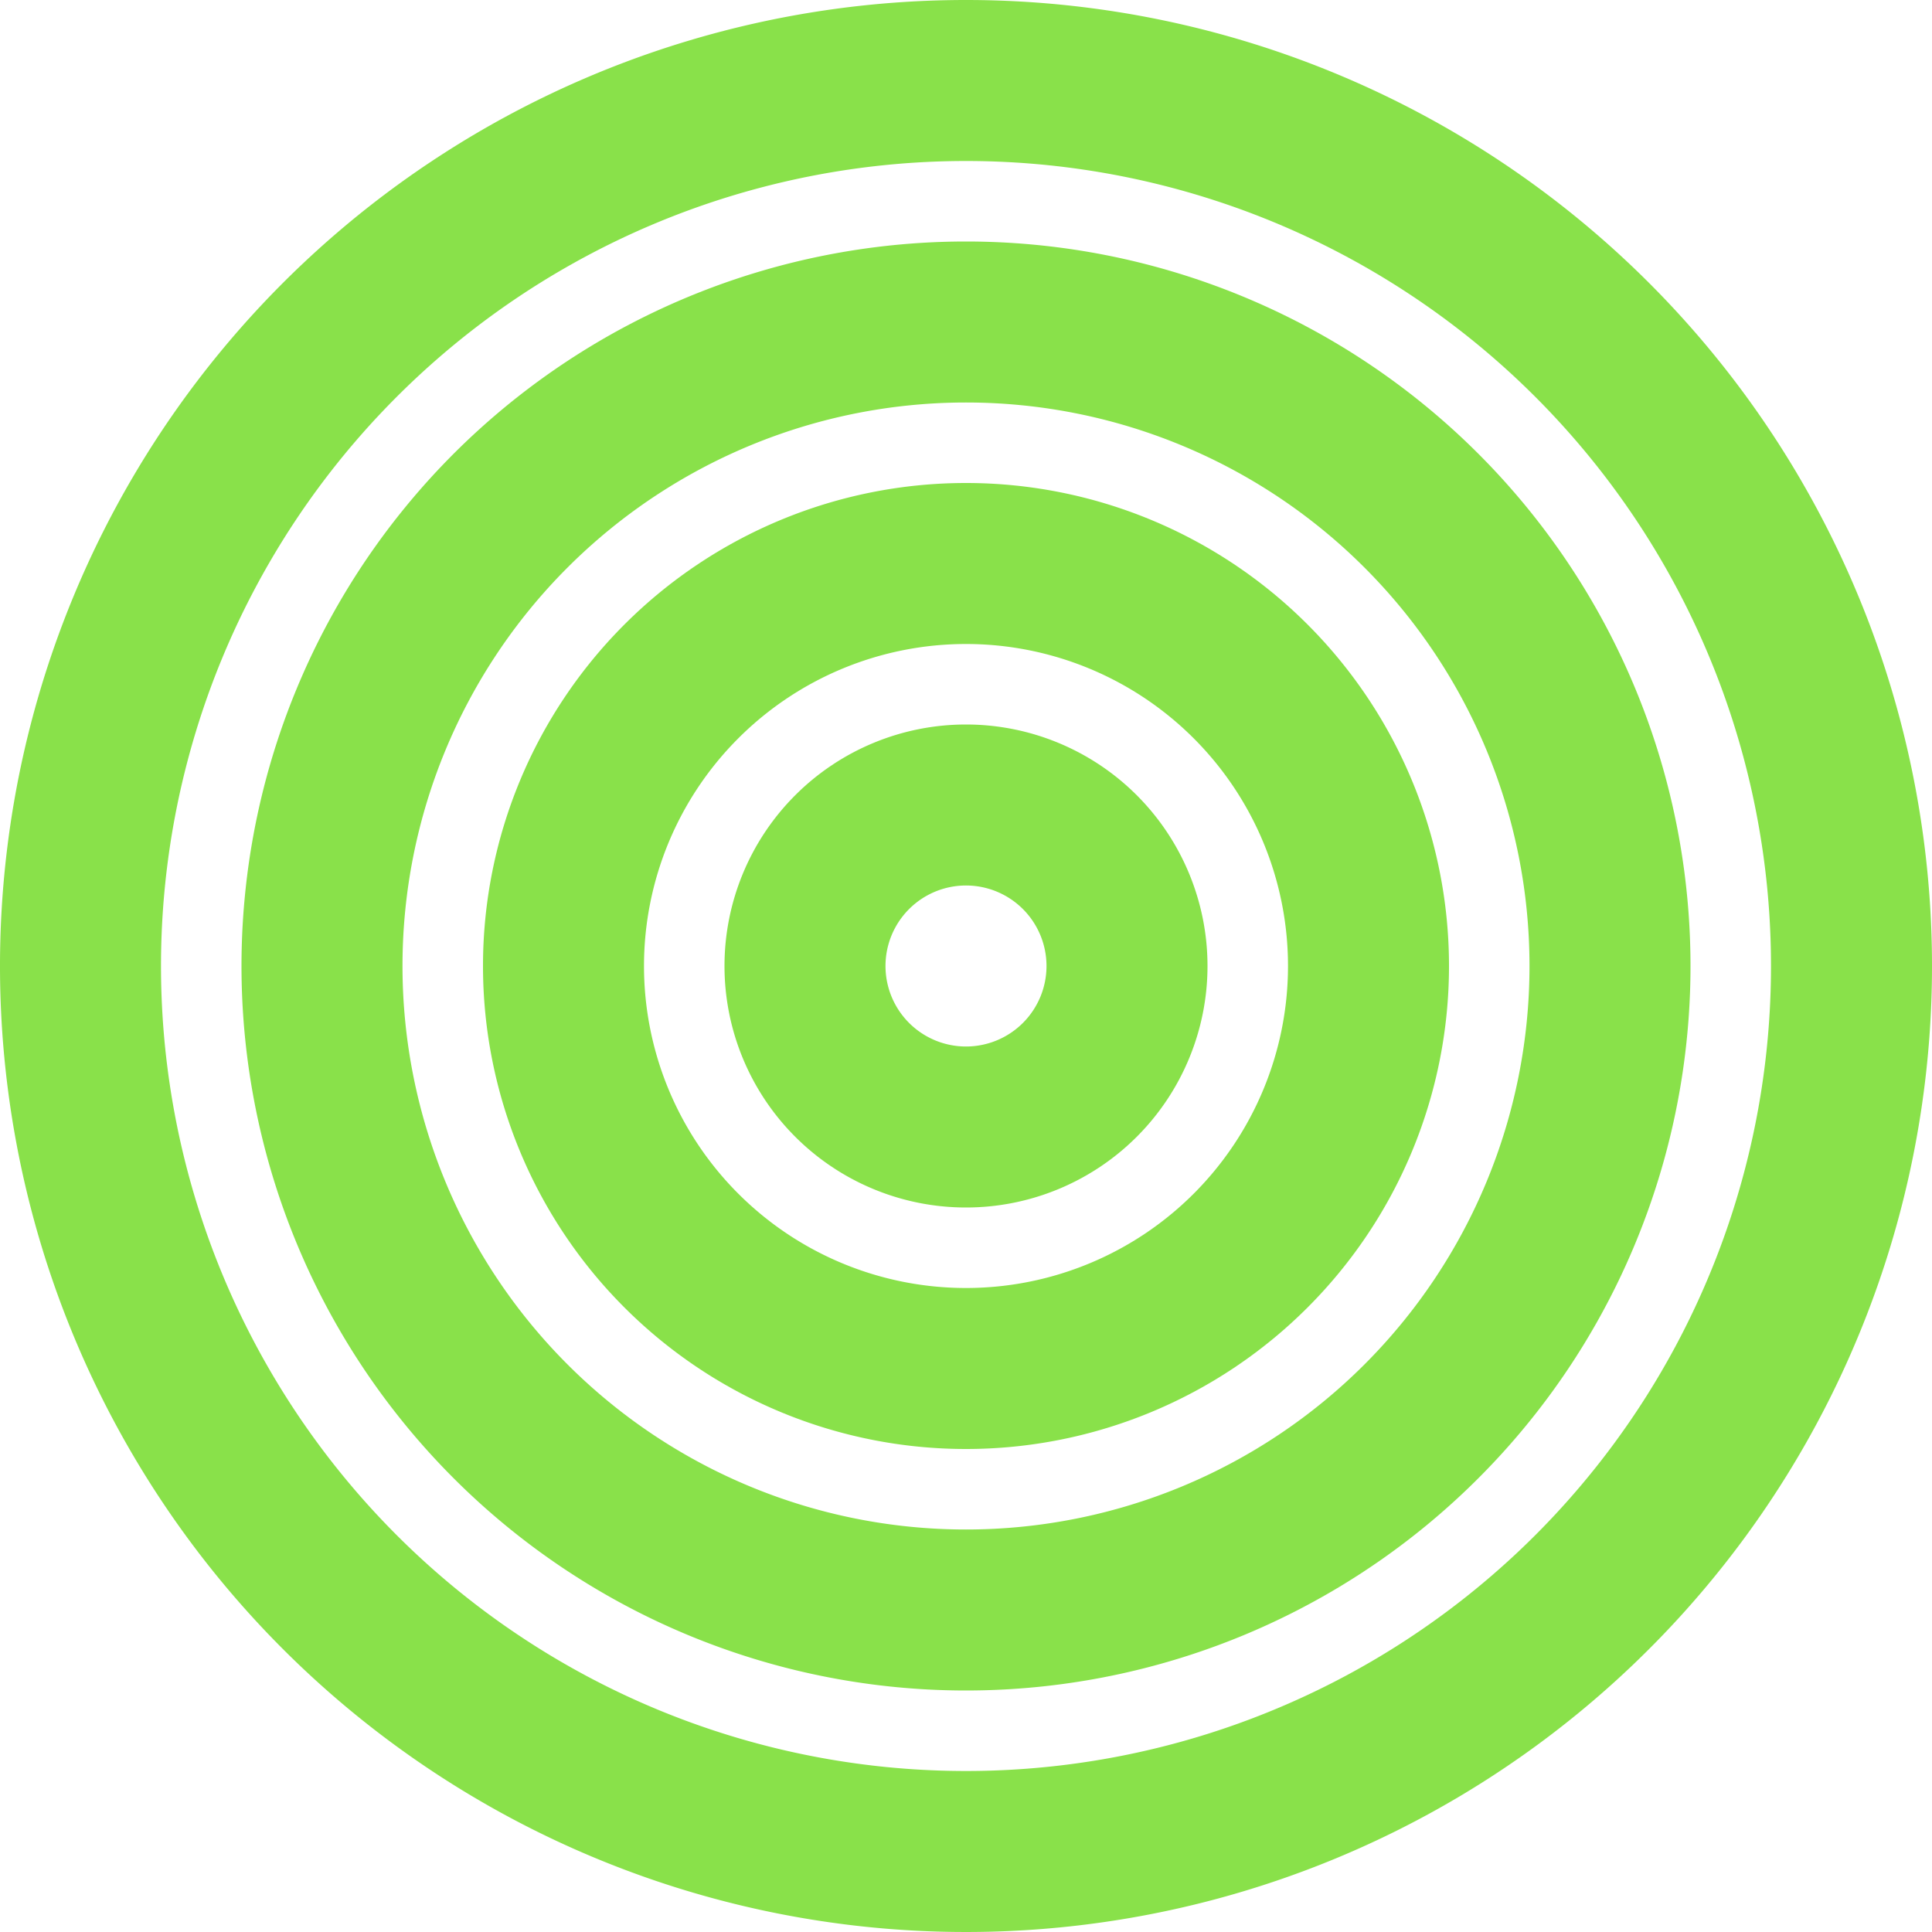 <svg id="ebeac67f-3913-4054-a3ef-9dc353739627" data-name="Layer 1" xmlns="http://www.w3.org/2000/svg" viewBox="0 0 24 24"><path d="M12,2A10,10,0,1,1,2,12,10,10,0,0,1,12,2m0-2A12,12,0,1,0,24,12,12,12,0,0,0,12,0Z" fill="#89e14a"/><path d="M12,5a7,7,0,1,1-7,7,7,7,0,0,1,7-7m0-2a9,9,0,1,0,9,9,9,9,0,0,0-9-9Z" fill="#89e14a"/><path d="M12,8a4,4,0,1,1-4,4,4,4,0,0,1,4-4m0-2a6,6,0,1,0,6,6,6,6,0,0,0-6-6Z" fill="#89e14a"/><path d="M12,11a1,1,0,1,1-1,1,1,1,0,0,1,1-1m0-2a3,3,0,1,0,3,3,3,3,0,0,0-3-3Z" fill="#89e14a"/></svg>